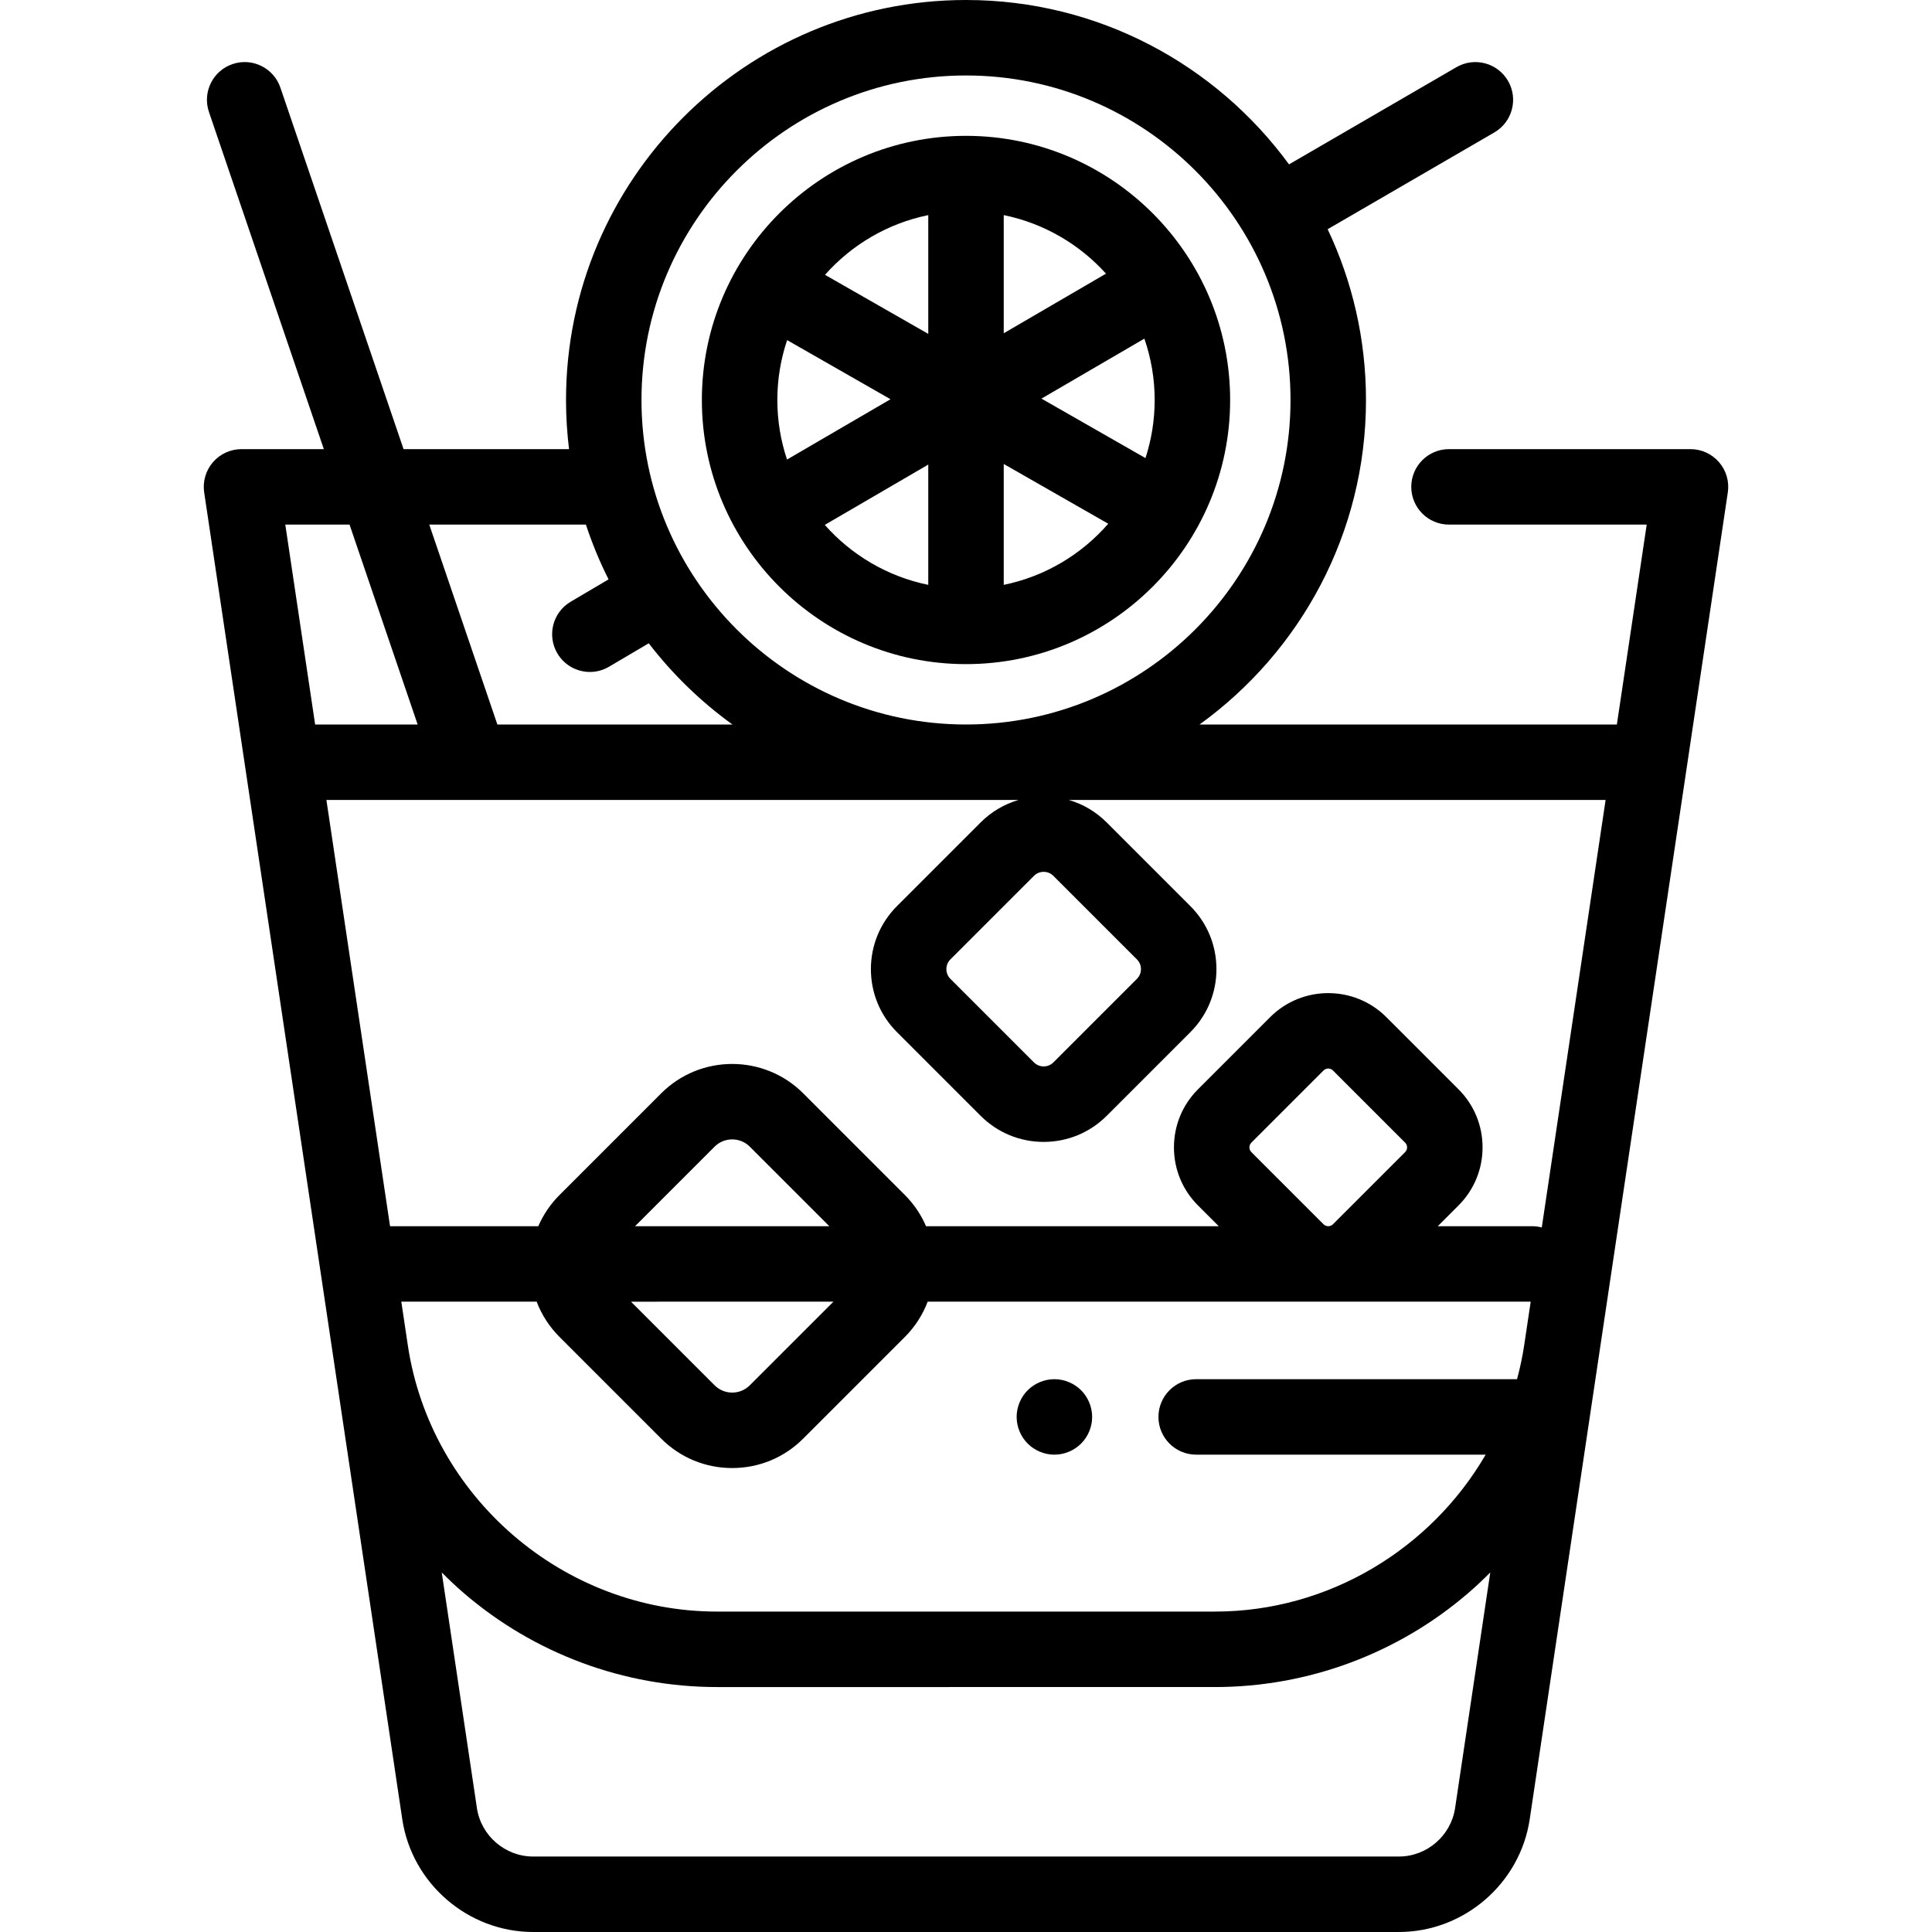 <?xml version="1.0" encoding="iso-8859-1"?>
<!-- Generator: Adobe Illustrator 19.0.0, SVG Export Plug-In . SVG Version: 6.00 Build 0)  -->
<svg version="1.1" id="Capa_1" xmlns="http://www.w3.org/2000/svg" xmlns:xlink="http://www.w3.org/1999/xlink" x="0px" y="0px"
	 viewBox="0 0 512.001 512.001" style="enable-background:new 0 0 512.001 512.001;" xml:space="preserve">
<g>
	<g>
		<path d="M256.001,36c-38.598,0-70,31.402-70,70c0,38.598,31.402,70,70,70s70-31.402,70-70C326.001,67.402,294.599,36,256.001,36z
			 M206.001,106c0-5.546,0.921-10.878,2.596-15.868l27.401,15.669l-27.428,15.985C206.912,116.821,206.001,111.516,206.001,106z
			 M246.001,154.994c-10.818-2.205-20.368-7.919-27.427-15.89l27.427-15.984V154.994z M246.001,88.483l-27.37-15.652
			c7.052-7.937,16.581-13.626,27.37-15.825V88.483z M266.001,57.006c10.65,2.171,20.077,7.738,27.102,15.515l-27.102,15.795V57.006z
			 M266.001,154.994v-32.035l27.694,15.837C286.611,146.927,276.957,152.761,266.001,154.994z M303.564,121.4l-27.565-15.763
			l27.274-15.895c1.759,5.101,2.728,10.567,2.728,16.258C306.001,111.373,305.139,116.546,303.564,121.4z"/>
	</g>
</g>
<g>
	<g>
		<path d="M455.576,122.497c-1.899-2.204-4.665-3.472-7.575-3.472h-64c-5.523,0-10,4.478-10,10c0,5.522,4.477,10,10,10h52.396
			L428.488,192H317.894c26.696-19.267,44.107-50.637,44.107-86c0-16.181-3.65-31.523-10.161-45.256l44.172-25.645
			c4.776-2.773,6.4-8.894,3.627-13.669c-2.772-4.776-8.893-6.398-13.669-3.628l-44.367,25.759C322.303,17.174,291.122,0,256.001,0
			c-58.449,0-106,47.552-106,106c0,4.41,0.275,8.756,0.801,13.025h-43.854l-32.641-95.8c-1.782-5.227-7.464-8.024-12.691-6.24
			c-5.228,1.781-8.022,7.463-6.241,12.691l30.443,89.35H64.001c-2.91,0-5.676,1.268-7.575,3.472c-1.9,2.204-2.745,5.127-2.315,8.005
			l34.178,228.915c0,0.002,0,0.004,0.001,0.006c0.001,0.005,0.002,0.009,0.002,0.014l18.318,122.691
			c2.543,17.03,17.444,29.872,34.663,29.872h229.456c17.218,0,32.12-12.842,34.663-29.872l18.318-122.691
			c0.001-0.005,0.002-0.009,0.002-0.014c0-0.002,0-0.004,0.001-0.006l34.178-228.915
			C458.321,127.624,457.476,124.701,455.576,122.497z M256.001,20c47.42,0,86,38.579,86,86s-38.58,86-86,86s-86-38.579-86-86
			S208.581,20,256.001,20z M279.157,232.111l22.146,22.146c0.927,0.928,1.066,2.011,1.066,2.573c0,0.563-0.139,1.646-1.067,2.574
			l-22.146,22.146c-0.928,0.927-2.011,1.065-2.574,1.065s-1.646-0.139-2.574-1.066l-22.146-22.145
			c-0.928-0.929-1.066-2.012-1.066-2.575s0.139-1.646,1.066-2.573l22.146-22.146c0.928-0.928,2.011-1.066,2.574-1.066
			C277.147,231.045,278.23,231.184,279.157,232.111z M155.274,139.025c1.648,5.012,3.658,9.861,6.003,14.514l-10.038,5.923
			c-4.757,2.806-6.337,8.938-3.531,13.693c1.866,3.162,5.199,4.921,8.622,4.921c1.727,0,3.477-0.448,5.072-1.39l10.524-6.209
			c6.307,8.204,13.783,15.462,22.18,21.523h-62.296l-18.05-52.975H155.274z M75.605,139.025h17.028L110.682,192H83.514
			L75.605,139.025z M385.613,479.175c-1.094,7.311-7.492,12.825-14.884,12.825H141.273c-7.392,0-13.79-5.514-14.882-12.825
			l-9.326-62.465c1.864,1.877,3.79,3.7,5.806,5.437c18.662,16.082,42.507,24.939,67.143,24.939H321.99
			c24.636,0,48.48-8.857,67.143-24.939c2.016-1.737,3.942-3.56,5.806-5.437L385.613,479.175z M403.931,356.469c0,0,0,0,0,0.001
			c-0.459,3.074-1.108,6.081-1.897,9.03h-85.033c-5.523,0-10,4.478-10,10c0,5.522,4.477,10,10,10h76.716
			c-14.504,24.955-41.61,41.586-71.728,41.586H190.013c-40.704,0-75.932-30.358-81.943-70.617l-1.719-11.511h35.87
			c1.317,3.467,3.359,6.649,6.06,9.351l26.95,26.95c5.024,5.024,11.704,7.791,18.81,7.791c7.106,0,13.786-2.767,18.809-7.791
			l26.952-26.951c2.741-2.741,4.75-5.94,6.042-9.35H405.65L403.931,356.469z M220.868,344.958l-22.16,22.159
			c-1.246,1.246-2.903,1.933-4.666,1.933s-3.42-0.687-4.667-1.934l-22.158-22.158H220.868z M168.298,324.958l21.076-21.077
			c1.287-1.287,2.977-1.93,4.667-1.93s3.38,0.643,4.667,1.93l21.077,21.077H168.298z M331.109,304.066
			c0-0.336,0.09-0.825,0.52-1.255l19.117-19.117c0.346-0.347,0.8-0.52,1.255-0.52s0.909,0.173,1.255,0.52l19.118,19.117
			c0.429,0.43,0.52,0.919,0.52,1.255c0,0.335-0.09,0.825-0.52,1.255l-19.118,19.116c-0.691,0.693-1.818,0.691-2.51,0l-19.117-19.115
			C331.199,304.892,331.109,304.401,331.109,304.066z M408.588,325.29c-0.805-0.209-1.645-0.332-2.515-0.332h-25.051l5.495-5.495
			c4.112-4.112,6.377-9.581,6.377-15.396c0-5.817-2.265-11.285-6.377-15.397L367.4,269.553c-8.49-8.49-22.305-8.49-30.795,0
			l-19.117,19.117c-4.113,4.112-6.378,9.58-6.378,15.397c0,5.815,2.265,11.284,6.378,15.397l5.494,5.494h-77.574
			c-1.292-3.004-3.156-5.819-5.605-8.269l-26.951-26.951c-10.372-10.37-27.247-10.37-37.619,0l-26.951,26.951
			c-2.418,2.418-4.307,5.221-5.622,8.269h-39.294L86.5,212h38.078c0.025,0,0.05,0.003,0.075,0.003c0.024,0,0.048-0.003,0.072-0.003
			h145.183c-3.755,1.099-7.198,3.125-10.041,5.969l-22.145,22.146c-4.465,4.465-6.924,10.401-6.924,16.716
			s2.459,12.251,6.924,16.717l22.146,22.146c4.465,4.465,10.402,6.924,16.717,6.924s12.251-2.459,16.716-6.924l22.146-22.146
			c4.465-4.466,6.924-10.402,6.924-16.717s-2.459-12.251-6.924-16.716l-22.146-22.145c-2.844-2.844-6.286-4.87-10.041-5.97h142.243
			L408.588,325.29z"/>
	</g>
</g>
<g>
	<g>
		<path d="M286.501,368.43c-1.87-1.86-4.44-2.93-7.08-2.93c-2.63,0-5.21,1.069-7.07,2.93c-1.86,1.86-2.93,4.44-2.93,7.07
			s1.07,5.21,2.93,7.069c1.86,1.861,4.44,2.931,7.07,2.931c2.64,0,5.21-1.07,7.08-2.931c1.86-1.859,2.93-4.439,2.93-7.069
			S288.361,370.29,286.501,368.43z"/>
	</g>
</g>
<g>
</g>
<g>
</g>
<g>
</g>
<g>
</g>
<g>
</g>
<g>
</g>
<g>
</g>
<g>
</g>
<g>
</g>
<g>
</g>
<g>
</g>
<g>
</g>
<g>
</g>
<g>
</g>
<g>
</g>
</svg>
